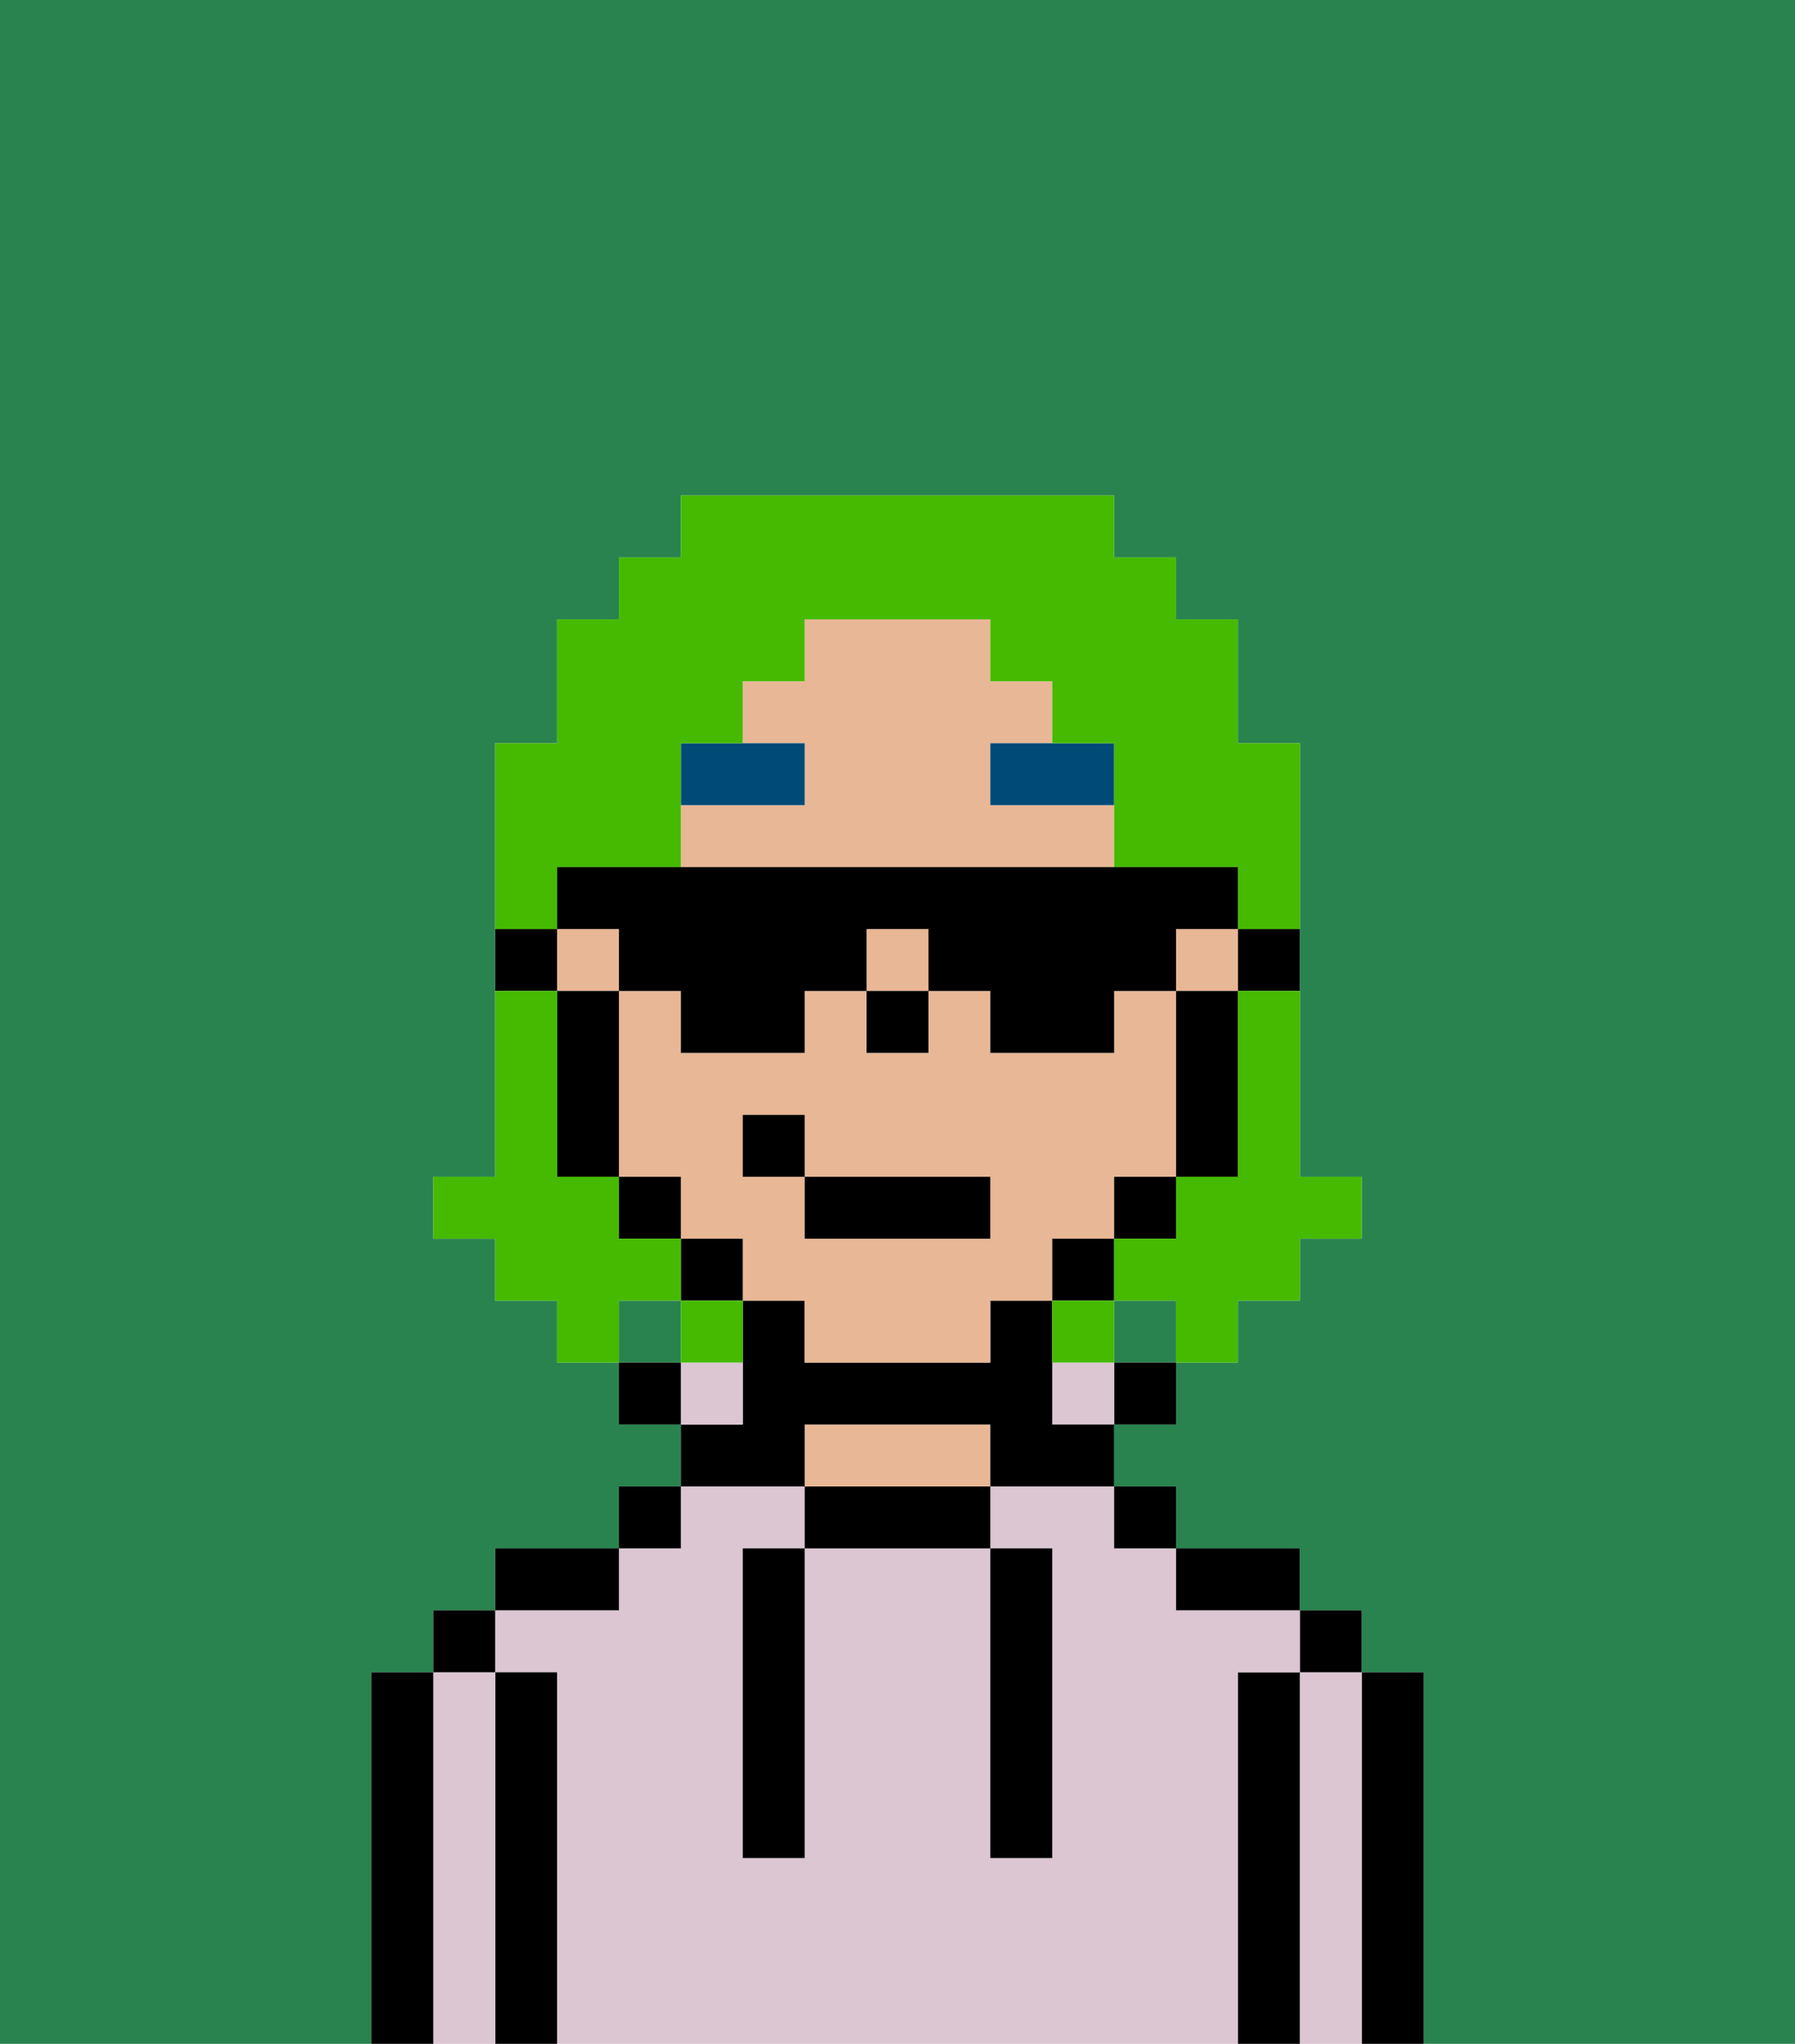 <svg xmlns="http://www.w3.org/2000/svg" viewBox="0 0 29 33"><defs><style>polygon,rect,path{shape-rendering:crispedges;}.ra284-1{fill:#29834f;}.ra284-2{fill:#000000;}.ra284-3{fill:#dbc6d2;}.ra284-4{fill:#e8b795;}.ra284-5{fill:#004a77;}.ra284-6{fill:#45ba00;}</style></defs><path class="ra284-1" d="M0,33H6V27H7V26H8V25h2V24h1V23H10V22H9V21H8V20H7V19H8V12H9V10h1V9h1V8h7V9h1v1h1v2h1v7h1v1H21v1H20v1H19v1H18v1h1v1h2v1h1v1h1v6h6V0H0Z"/><rect class="ra284-1" x="18" y="21" width="1" height="1"/><rect class="ra284-1" x="10" y="21" width="1" height="1"/><path class="ra284-2" d="M23,27H22v6h1V27Z"/><path class="ra284-3" d="M22,27H21v6h1V27Z"/><rect class="ra284-2" x="21" y="26" width="1" height="1"/><path class="ra284-2" d="M21,27H20v6h1V27Z"/><path class="ra284-3" d="M20,27h1V26H19V25H18V24H16v1h1v5H16V25H13v5H12V25h1V24H11v1H10v1H8v1H9v6H20V27Z"/><path class="ra284-2" d="M20,26h1V25H19v1Z"/><rect class="ra284-2" x="18" y="24" width="1" height="1"/><rect class="ra284-2" x="18" y="22" width="1" height="1"/><rect class="ra284-3" x="17" y="22" width="1" height="1"/><path class="ra284-2" d="M13,24v1h3V24H13Z"/><path class="ra284-4" d="M15,23H13v1h3V23Z"/><path class="ra284-2" d="M13,23h3v1h2V23H17V21H16v1H13V21H12v2H11v1h2Z"/><path class="ra284-3" d="M12,22H11v1h1Z"/><rect class="ra284-2" x="10" y="24" width="1" height="1"/><rect class="ra284-2" x="10" y="22" width="1" height="1"/><path class="ra284-2" d="M10,25H8v1h2Z"/><path class="ra284-2" d="M9,27H8v6H9V27Z"/><path class="ra284-3" d="M8,27H7v6H8V27Z"/><rect class="ra284-2" x="7" y="26" width="1" height="1"/><path class="ra284-2" d="M7,27H6v6H7V27Z"/><path class="ra284-2" d="M12,26v4h1V25H12Z"/><path class="ra284-2" d="M16,30h1V25H16v5Z"/><path class="ra284-2" d="M20,16h1V15H20Z"/><rect class="ra284-4" x="19" y="15" width="1" height="1"/><path class="ra284-4" d="M18,14V13H16V12h1V11H16V10H13v1H12v1h1v1H11v1h7Z"/><rect class="ra284-4" x="14" y="15" width="1" height="1"/><path class="ra284-4" d="M18,20V19h1V16H18v1H16V16H15v1H14V16H13v1H11V16H10v3h1v1h1v1h1v1h3V21h1V20Zm-2,0H13V19H12V18h1v1h3Z"/><rect class="ra284-4" x="9" y="15" width="1" height="1"/><path class="ra284-2" d="M19,17v2h1V16H19Z"/><rect class="ra284-2" x="18" y="19" width="1" height="1"/><rect class="ra284-2" x="17" y="20" width="1" height="1"/><rect class="ra284-2" x="11" y="20" width="1" height="1"/><rect class="ra284-2" x="10" y="19" width="1" height="1"/><path class="ra284-2" d="M10,16H9v3h1V16Z"/><path class="ra284-2" d="M9,15H8v1H9Z"/><rect class="ra284-2" x="14" y="16" width="1" height="1"/><path class="ra284-5" d="M16,13h2V12H16Z"/><path class="ra284-5" d="M13,12H11v1h2Z"/><rect class="ra284-2" x="13" y="19" width="3" height="1"/><rect class="ra284-2" x="12" y="18" width="1" height="1"/><path class="ra284-6" d="M20,17v2H19v1H18v1h1v1h1V21h1V20h1V19H21V16H20Z"/><path class="ra284-6" d="M9,14h2V12h1V11h1V10h3v1h1v1h1v2h2v1h1V12H20V10H19V9H18V8H11V9H10v1H9v2H8v3H9Z"/><path class="ra284-6" d="M11,21V20H10V19H9V16H8v3H7v1H8v1H9v1h1V21Z"/><path class="ra284-6" d="M11,22h1V21H11Z"/><path class="ra284-6" d="M18,21H17v1h1Z"/><path class="ra284-2" d="M10,16h1v1h2V16h1V15h1v1h1v1h2V16h1V15h1V14H9v1h1Z"/></svg>